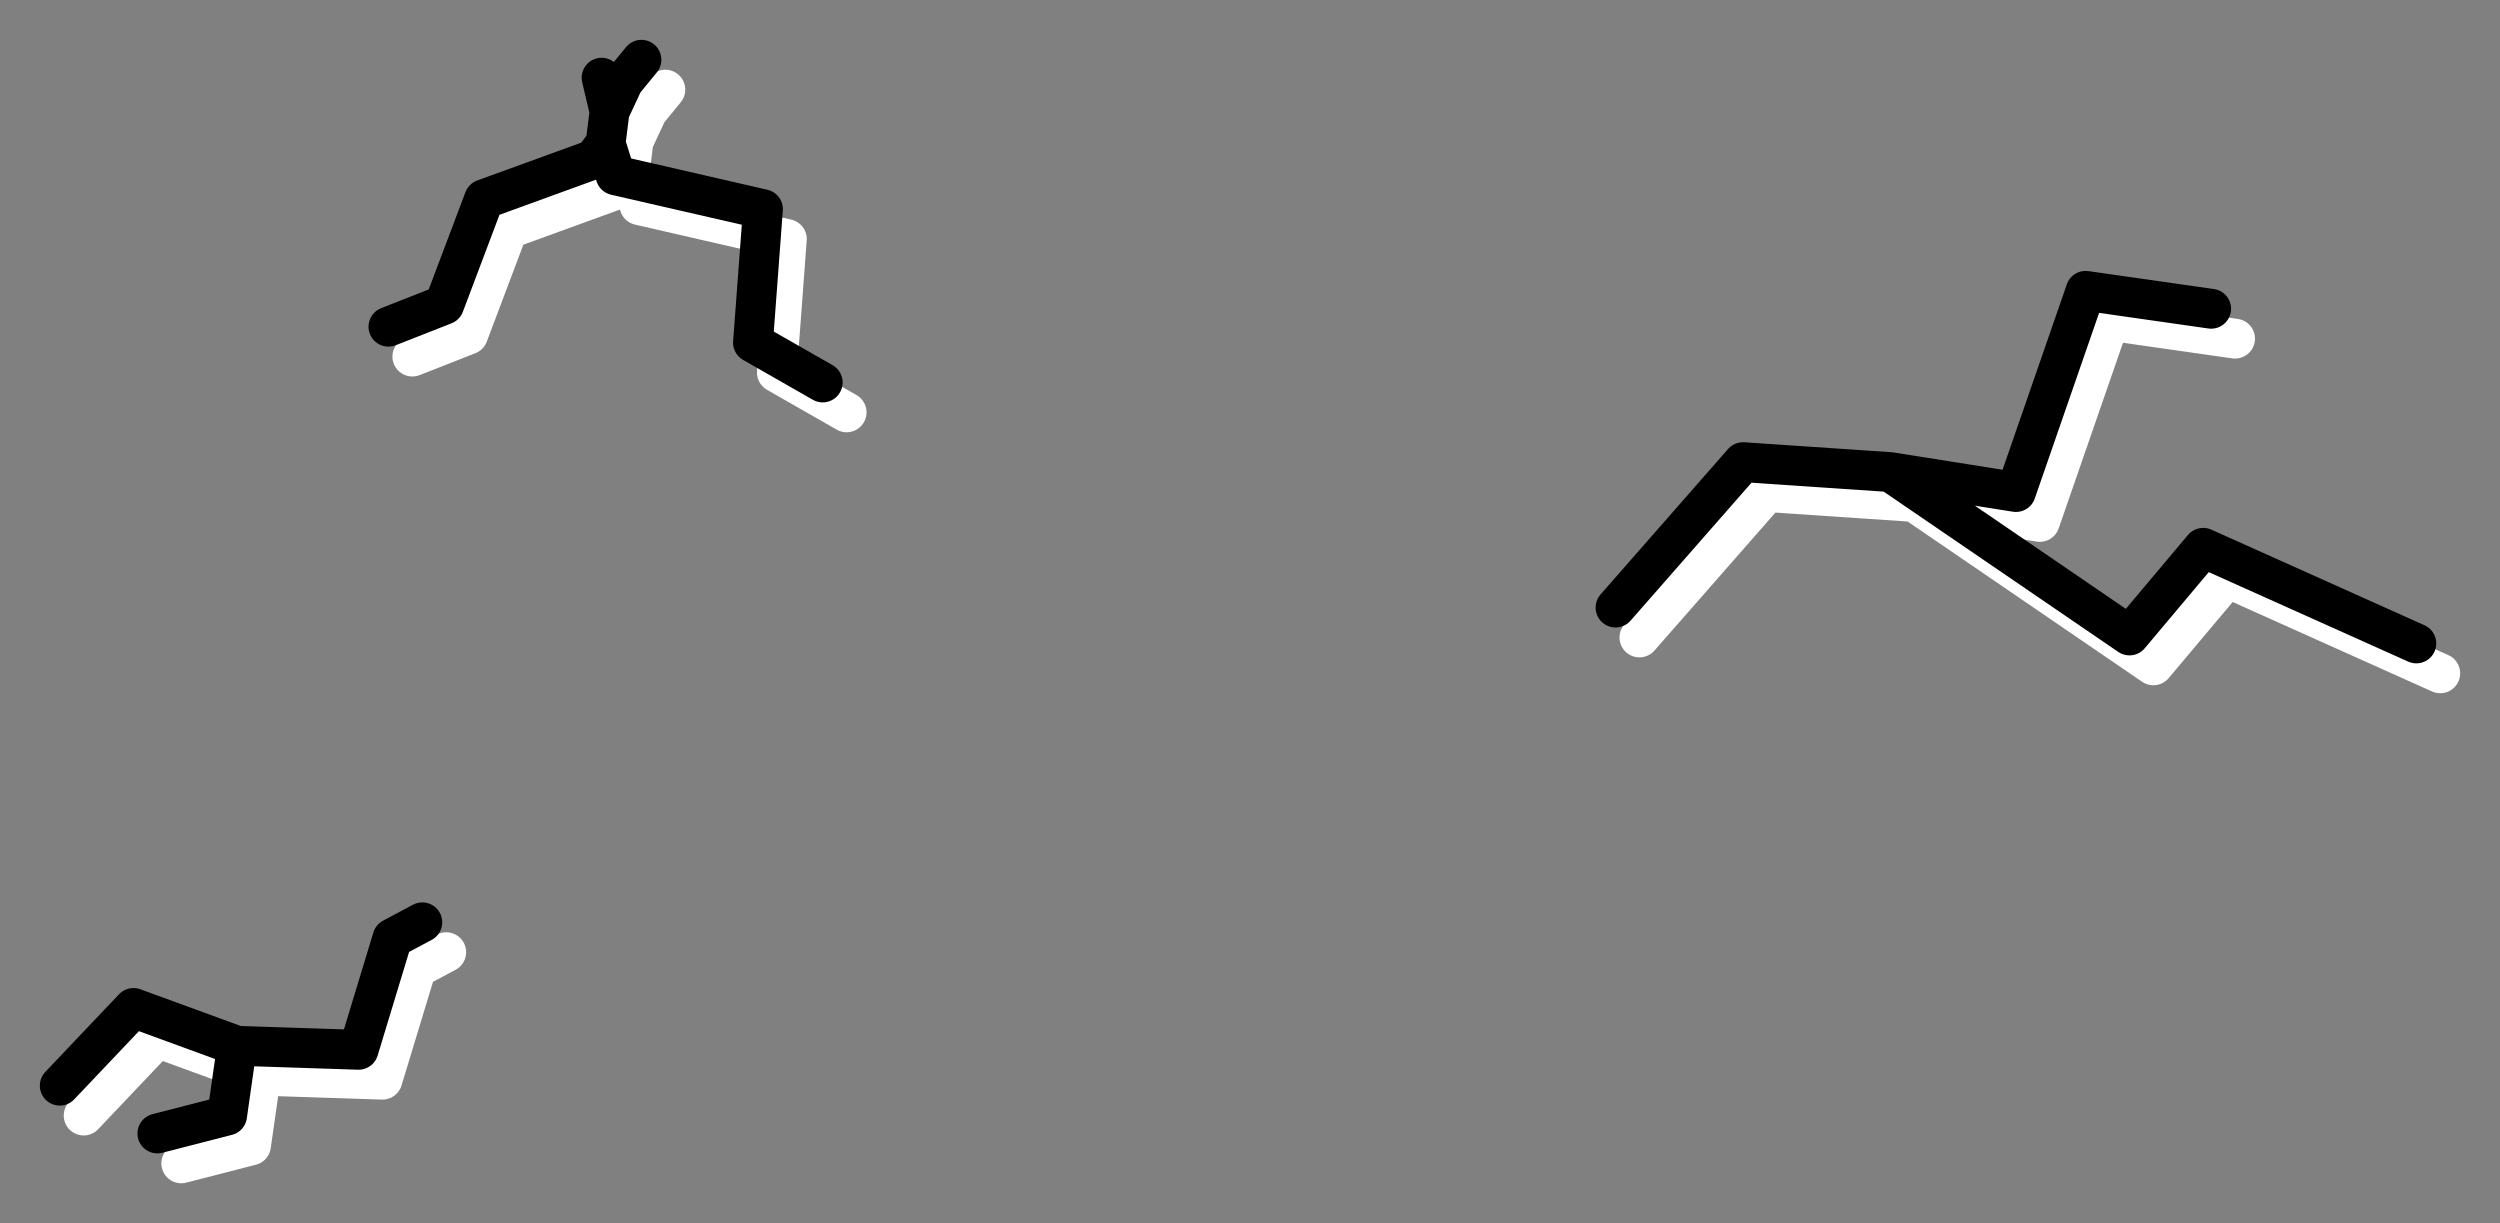 <?xml version="1.0" encoding="UTF-8" standalone="no"?>
<svg xmlns:xlink="http://www.w3.org/1999/xlink" height="30.7px" width="62.75px" xmlns="http://www.w3.org/2000/svg">
  <rect width="100%" height="100%" fill="#808080" stroke="none"/>
  <g transform="matrix(1.0, 0.0, 0.0, 1.0, 31.35, 15.35)">
    <path d="M9.8 0.65 L13.0 -3.0 16.7 -2.75 19.85 -2.25 21.6 -7.3 24.75 -6.85 M29.9 1.55 L24.55 -0.85 22.7 1.35 16.7 -2.75 M-15.55 -11.0 L-15.85 -10.6 -18.6 -9.6 -19.6 -6.95 -21.0 -6.4 M-20.15 8.55 L-20.9 8.95 -21.75 11.75 -24.8 11.65 -25.05 13.4 -26.8 13.85 M-24.8 11.65 L-27.4 10.7 -29.25 12.65" fill="none" stroke="#ffffff" stroke-linecap="round" stroke-linejoin="round" stroke-width="1.0"/>
    <path d="M-15.65 -12.65 L-15.45 -11.8 -15.1 -12.55 -14.65 -13.1 M-15.55 -11.0 L-15.45 -11.8 M-10.1 -5.0 L-11.85 -6.0 -11.6 -9.35 -15.3 -10.2 -15.55 -11.0" fill="none" stroke="#ffffff" stroke-linecap="round" stroke-linejoin="round" stroke-width="1.0"/>
    <path d="M9.2 -0.1 L12.4 -3.75 16.1 -3.5 19.25 -3.0 21.0 -8.05 24.15 -7.6 M29.3 0.8 L23.95 -1.6 22.1 0.6 16.1 -3.5 M-16.25 -13.4 L-16.05 -12.55 -15.7 -13.3 -15.25 -13.85 M-10.7 -5.75 L-12.45 -6.75 -12.2 -10.1 -15.9 -10.95 -16.15 -11.75 -16.45 -11.35 -19.2 -10.35 -20.2 -7.7 -21.6 -7.15 M-16.15 -11.75 L-16.05 -12.55 M-20.75 7.8 L-21.5 8.2 -22.35 11.0 -25.4 10.9 -25.65 12.65 -27.4 13.1 M-25.4 10.9 L-28.0 9.95 -29.85 11.9" fill="none" stroke="#000000" stroke-linecap="round" stroke-linejoin="round" stroke-width="1.0"/>
  </g>
</svg>